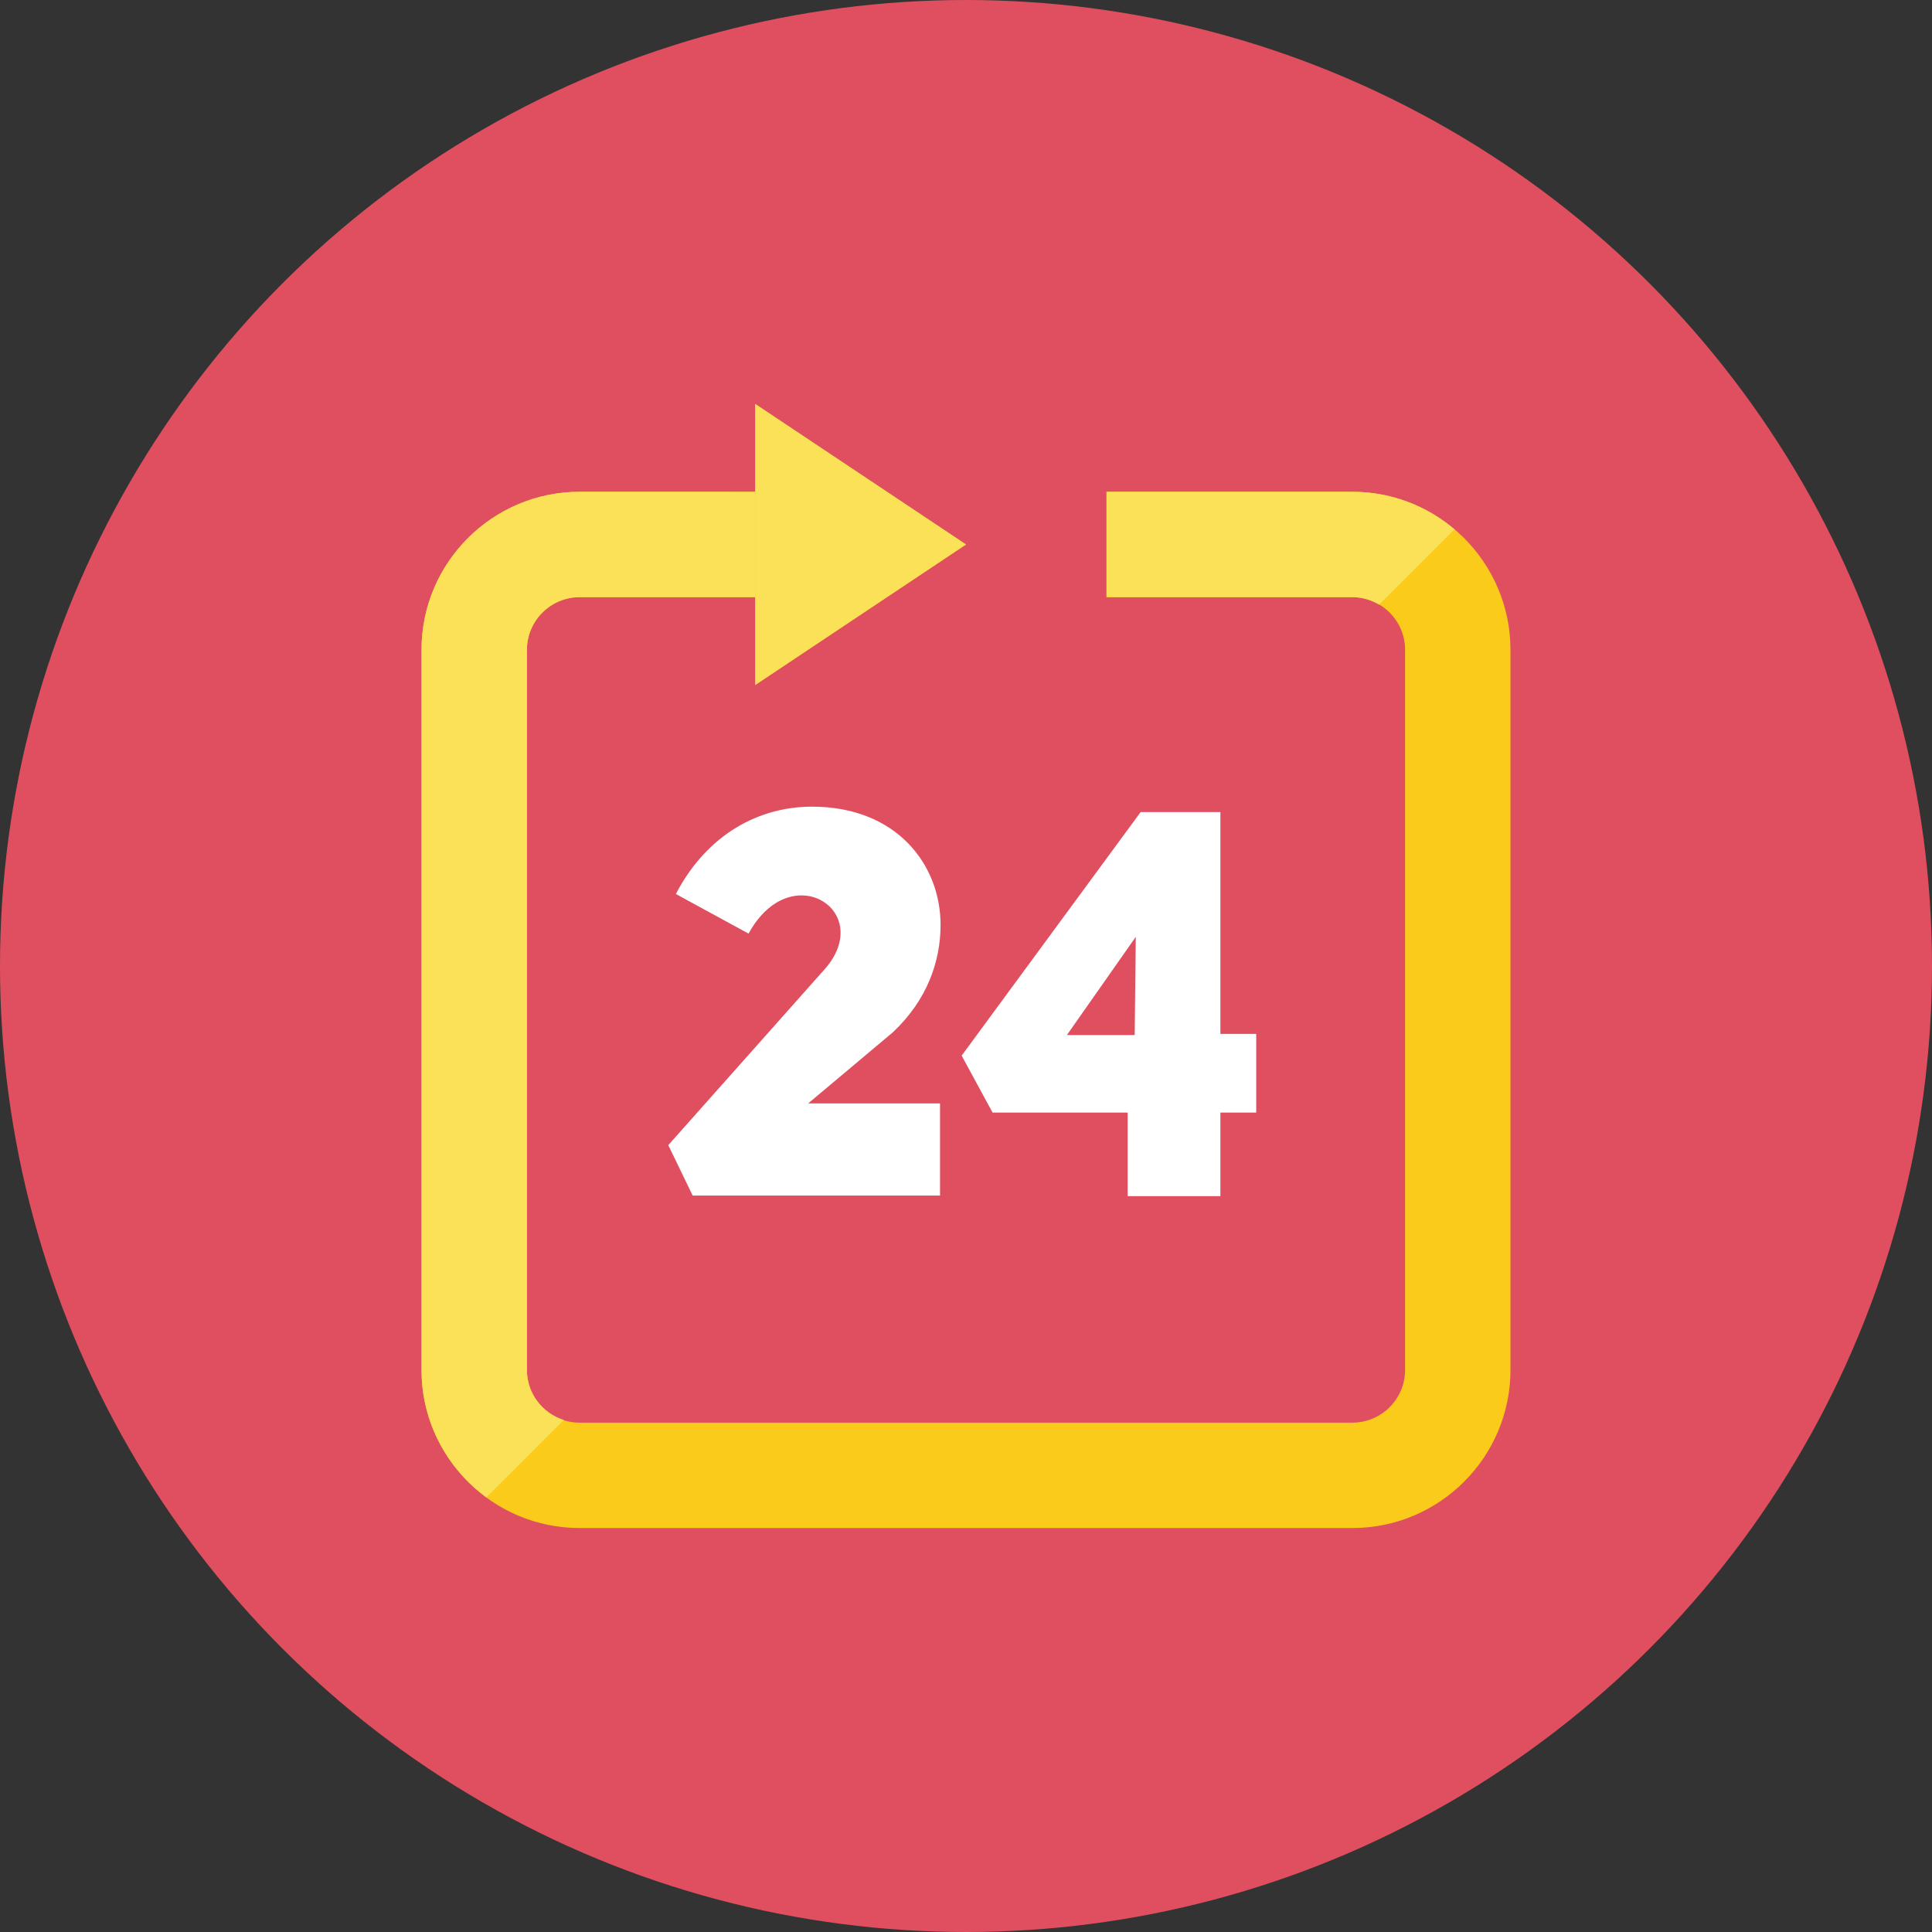 <?xml version="1.0" encoding="iso-8859-1"?>
<!-- Generator: Adobe Illustrator 17.1.0, SVG Export Plug-In . SVG Version: 6.00 Build 0)  -->
<!DOCTYPE svg PUBLIC "-//W3C//DTD SVG 1.0//EN" "http://www.w3.org/TR/2001/REC-SVG-20010904/DTD/svg10.dtd">
<svg version="1.0" xmlns="http://www.w3.org/2000/svg" xmlns:xlink="http://www.w3.org/1999/xlink" x="0px" y="0px" width="110px"
	 height="110px" viewBox="0 0 110 110" style="enable-background:new 0 0 110 110;" xml:space="preserve">
<rect x="0" y="0" width="110" height="110" fill="#333333" stroke="none"/>
<g id="Artboard">
</g>
<g id="Multicolor">
	<circle style="fill:#E04F5F;" cx="55" cy="55" r="55"/>
	<g>
		<path style="fill:#FACB1B;" d="M77,28H63v6h14c1.654,0,3,1.346,3,3v41c0,1.654-1.346,3-3,3H33c-1.654,0-3-1.346-3-3V37
			c0-1.654,1.346-3,3-3h10v5l12-8l-12-8v5H33c-4.962,0-9,4.037-9,9v41c0,4.963,4.038,9,9,9h44c4.962,0,9-4.037,9-9V37
			C86,32.037,81.962,28,77,28z"/>
		<g>
			<path style="fill:#FBE158;" d="M30,78V37c0-1.654,1.346-3,3-3h10v-6H33c-4.962,0-9,4.037-9,9v41c0,2.978,1.459,5.614,3.694,7.253
				l4.406-4.406C30.887,80.462,30,79.339,30,78z"/>
			<path style="fill:#FBE158;" d="M77,28H63v6h14c0.557,0,1.072,0.163,1.52,0.428l4.29-4.29C81.24,28.807,79.214,28,77,28z"/>
		</g>
		<g>
			<polygon style="fill:#FBE158;" points="43,23 43,39 55,31 			"/>
		</g>
		<g>
			<path style="fill:#FFFFFF;" d="M38.481,50.9c1.791-3.428,4.756-4.972,7.751-4.972c4.818,0,7.32,3.304,7.32,6.733
				c0,2.038-0.741,4.262-2.718,6.115l-4.818,4.046h7.505v5.25H39.439l-1.39-2.872l8.895-10.006c2.934-3.304-1.915-6.455-4.324-2.038
				L38.481,50.9z"/>
			<path style="fill:#FFFFFF;" d="M71.523,63.346h-2.039v4.756h-5.281v-4.756h-7.69l-1.76-3.243l10.191-13.867h4.54v12.631h2.039
				V63.346z M64.605,58.93l0.062-5.59l-3.922,5.59H64.605z"/>
		</g>
	</g>
</g>
</svg>

